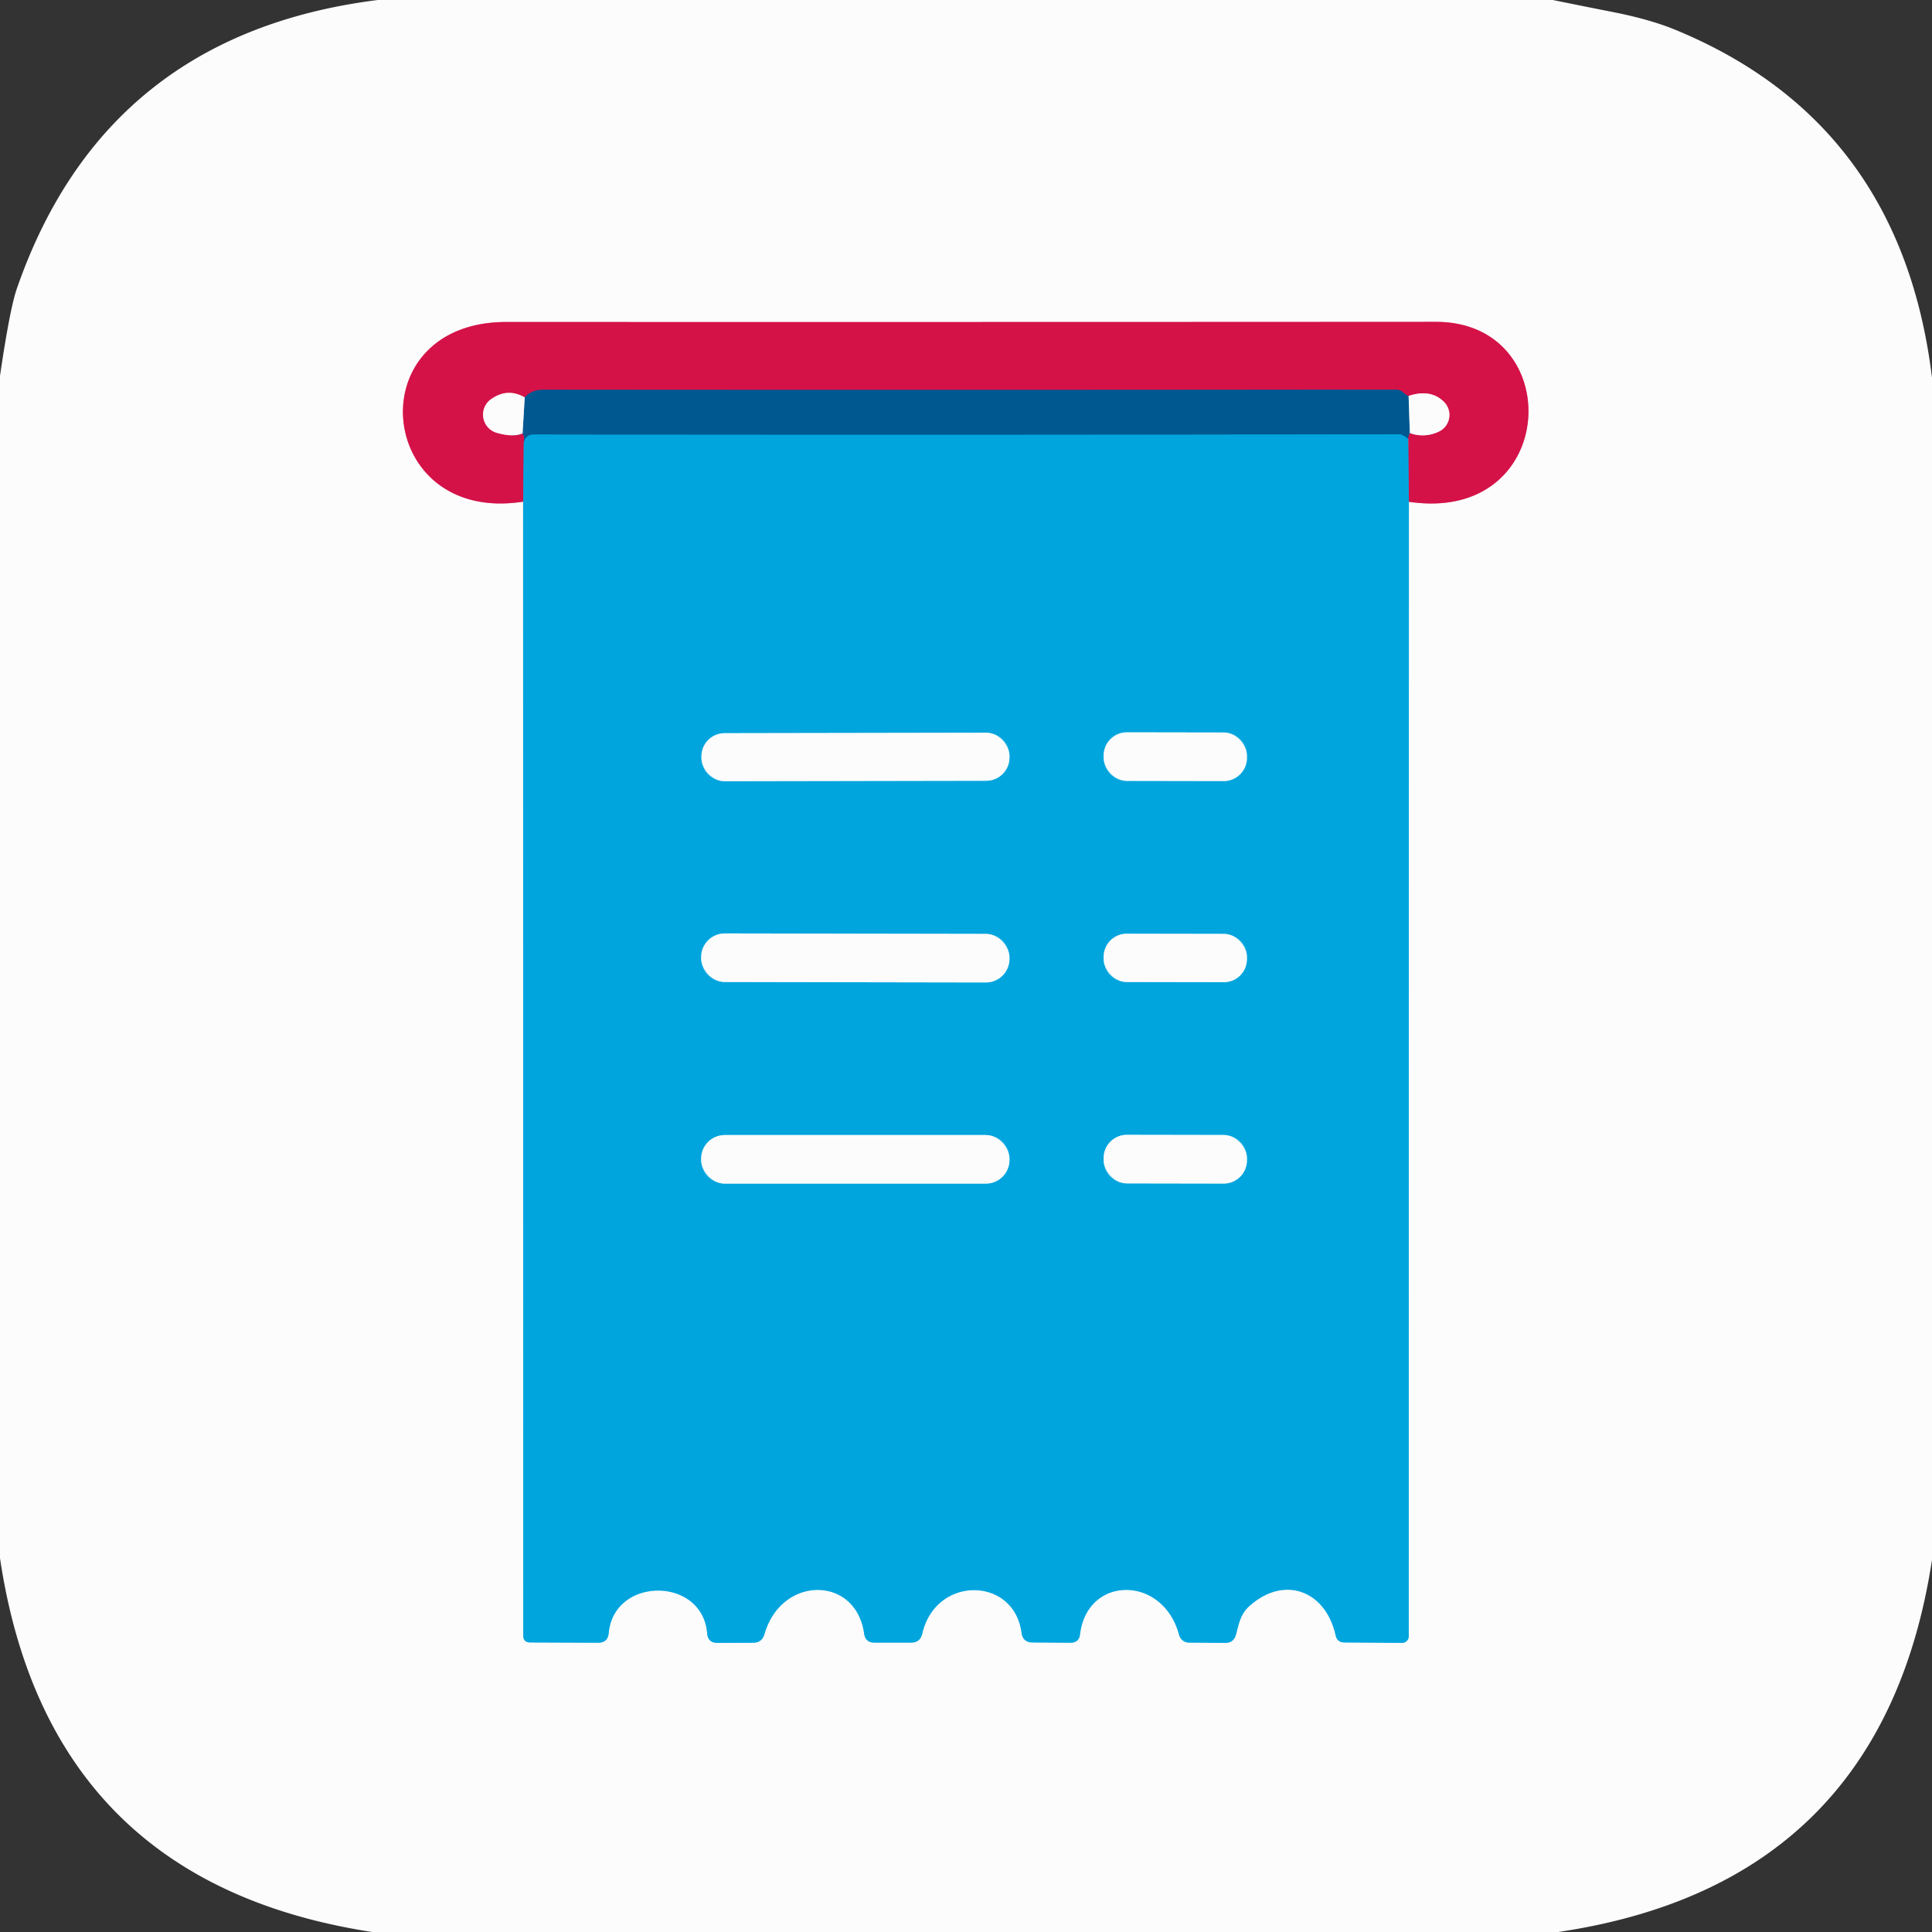 <?xml version="1.0" encoding="UTF-8" standalone="no"?>
<!DOCTYPE svg PUBLIC "-//W3C//DTD SVG 1.1//EN" "http://www.w3.org/Graphics/SVG/1.1/DTD/svg11.dtd">
<svg xmlns="http://www.w3.org/2000/svg" version="1.1" viewBox="0.00 0.00 144.00 144.00">
<rect x="0.00" y="0.00" width="144.00" height="144.00" fill="#333333" stroke="none"/>
<g stroke-width="2.00" fill="none" stroke-linecap="butt">
<path stroke="#7ed1ed" vector-effect="non-scaling-stroke" d="
  M 38.99 37.39
  L 39.00 121.89
  Q 39.00 122.42 39.52 122.42
  L 44.58 122.44
  Q 45.30 122.44 45.37 121.72
  C 45.75 117.50 52.37 117.48 52.71 121.75
  Q 52.77 122.45 53.47 122.45
  L 56.12 122.44
  Q 56.80 122.44 56.98 121.79
  C 58.25 117.40 63.81 117.42 64.41 121.77
  Q 64.51 122.43 65.17 122.43
  L 67.89 122.43
  Q 68.58 122.44 68.74 121.76
  C 69.74 117.41 75.58 117.49 76.14 121.69
  Q 76.23 122.41 76.96 122.42
  L 79.78 122.44
  Q 80.43 122.44 80.50 121.80
  C 81.04 117.41 86.69 117.37 87.89 121.87
  A 0.76 0.76 0.0 0 0 88.62 122.43
  L 91.32 122.45
  Q 91.95 122.45 92.12 121.84
  C 92.35 120.99 92.45 120.29 93.16 119.67
  C 95.76 117.38 98.82 118.58 99.55 121.89
  Q 99.67 122.42 100.21 122.42
  L 104.50 122.45
  A 0.49 0.49 0.0 0 0 105.00 121.96
  L 105.01 37.40"
/>
<path stroke="#e887a2" vector-effect="non-scaling-stroke" d="
  M 105.01 37.40
  C 116.21 39.06 116.82 23.99 107.03 23.99
  Q 72.31 24.01 37.75 24.00
  C 26.58 23.99 28.01 39.11 38.99 37.39"
/>
<path stroke="#6a5c93" vector-effect="non-scaling-stroke" d="
  M 105.01 37.40
  L 104.96 32.72"
/>
<path stroke="#6a356d" vector-effect="non-scaling-stroke" d="
  M 104.96 32.72
  Q 104.93 32.50 105.08 32.28"
/>
<path stroke="#e887a2" vector-effect="non-scaling-stroke" d="
  M 105.08 32.28
  Q 106.20 32.67 107.26 32.16
  A 1.37 1.37 0.0 0 0 107.65 29.98
  Q 106.66 28.96 104.99 29.51"
/>
<path stroke="#6a356d" vector-effect="non-scaling-stroke" d="
  M 104.99 29.51
  Q 104.79 29.45 104.63 29.29
  A 0.86 0.84 67.2 0 0 104.03 29.04
  Q 72.27 29.08 40.50 29.05
  Q 39.63 29.05 39.11 29.62"
/>
<path stroke="#e887a2" vector-effect="non-scaling-stroke" d="
  M 39.11 29.62
  Q 37.82 28.88 36.59 29.76
  A 1.41 1.41 0.0 0 0 37.03 32.26
  Q 38.25 32.61 38.95 32.30"
/>
<path stroke="#6a356d" vector-effect="non-scaling-stroke" d="
  M 38.95 32.30
  Q 39.13 32.51 39.04 32.98"
/>
<path stroke="#6a5c93" vector-effect="non-scaling-stroke" d="
  M 39.04 32.98
  L 38.99 37.39"
/>
<path stroke="#7eaac7" vector-effect="non-scaling-stroke" d="
  M 104.99 29.51
  L 105.08 32.28"
/>
<path stroke="#007fb8" vector-effect="non-scaling-stroke" d="
  M 104.96 32.72
  Q 104.54 32.37 104.25 32.37
  Q 72.00 32.44 39.75 32.39
  Q 39.21 32.39 39.04 32.98"
/>
<path stroke="#7eaac7" vector-effect="non-scaling-stroke" d="
  M 38.95 32.30
  L 39.11 29.62"
/>
<path stroke="#7ed1ed" vector-effect="non-scaling-stroke" d="
  M 75.24 56.34
  A 1.73 1.73 0.0 0 0 73.507 54.613
  L 54.007 54.647
  A 1.73 1.73 0.0 0 0 52.28 56.38
  L 52.28 56.5
  A 1.73 1.73 0.0 0 0 54.013 58.227
  L 73.513 58.193
  A 1.73 1.73 0.0 0 0 75.24 56.46
  L 75.24 56.34"
/>
<path stroke="#7ed1ed" vector-effect="non-scaling-stroke" d="
  M 92.94 56.329
  A 1.73 1.73 0.0 0 0 91.213 54.596
  L 83.993 54.584
  A 1.73 1.73 0.0 0 0 82.26 56.311
  L 82.26 56.471
  A 1.73 1.73 0.0 0 0 83.987 58.204
  L 91.207 58.216
  A 1.73 1.73 0.0 0 0 92.94 56.489
  L 92.94 56.329"
/>
<path stroke="#7ed1ed" vector-effect="non-scaling-stroke" d="
  M 75.24 71.37
  A 1.76 1.76 0.0 0 0 73.483 69.607
  L 54.023 69.573
  A 1.76 1.76 0.0 0 0 52.26 71.33
  L 52.26 71.43
  A 1.76 1.76 0.0 0 0 54.017 73.193
  L 73.477 73.227
  A 1.76 1.76 0.0 0 0 75.24 71.47
  L 75.24 71.37"
/>
<path stroke="#7ed1ed" vector-effect="non-scaling-stroke" d="
  M 92.94 71.329
  A 1.72 1.72 0.0 0 0 91.223 69.606
  L 83.983 69.594
  A 1.72 1.72 0.0 0 0 82.26 71.311
  L 82.26 71.471
  A 1.72 1.72 0.0 0 0 83.977 73.194
  L 91.217 73.206
  A 1.72 1.72 0.0 0 0 92.94 71.489
  L 92.94 71.329"
/>
<path stroke="#7ed1ed" vector-effect="non-scaling-stroke" d="
  M 75.24 86.36
  A 1.76 1.76 0.0 0 0 73.48 84.60
  L 54.02 84.60
  A 1.76 1.76 0.0 0 0 52.26 86.36
  L 52.26 86.46
  A 1.76 1.76 0.0 0 0 54.02 88.22
  L 73.48 88.22
  A 1.76 1.76 0.0 0 0 75.24 86.46
  L 75.24 86.36"
/>
<path stroke="#7ed1ed" vector-effect="non-scaling-stroke" d="
  M 92.94 86.329
  A 1.73 1.73 0.0 0 0 91.213 84.596
  L 83.993 84.584
  A 1.73 1.73 0.0 0 0 82.26 86.311
  L 82.26 86.471
  A 1.73 1.73 0.0 0 0 83.987 88.204
  L 91.207 88.216
  A 1.73 1.73 0.0 0 0 92.94 86.489
  L 92.94 86.329"
/>
</g>
<path fill="#fcfcfc" d="
  M 28.16 0.00
  L 115.74 0.00
  Q 118.04 0.47 120.33 0.92
  Q 122.98 1.45 124.82 2.20
  Q 141.68 9.12 144.00 28.15
  L 144.00 116.26
  Q 140.30 140.42 116.14 144.00
  L 27.74 144.00
  Q 3.61 140.29 0.00 116.14
  L 0.00 28.01
  Q 0.74 22.98 1.26 21.50
  Q 7.84 2.55 28.16 0.00
  Z
  M 38.99 37.39
  L 39.00 121.89
  Q 39.00 122.42 39.52 122.42
  L 44.58 122.44
  Q 45.30 122.44 45.37 121.72
  C 45.75 117.50 52.37 117.48 52.71 121.75
  Q 52.77 122.45 53.47 122.45
  L 56.12 122.44
  Q 56.80 122.44 56.98 121.79
  C 58.25 117.40 63.81 117.42 64.41 121.77
  Q 64.51 122.43 65.17 122.43
  L 67.89 122.43
  Q 68.58 122.44 68.74 121.76
  C 69.74 117.41 75.58 117.49 76.14 121.69
  Q 76.23 122.41 76.96 122.42
  L 79.78 122.44
  Q 80.43 122.44 80.50 121.80
  C 81.04 117.41 86.69 117.37 87.89 121.87
  A 0.76 0.76 0.0 0 0 88.62 122.43
  L 91.32 122.45
  Q 91.95 122.45 92.12 121.84
  C 92.35 120.99 92.45 120.29 93.16 119.67
  C 95.76 117.38 98.82 118.58 99.55 121.89
  Q 99.67 122.42 100.21 122.42
  L 104.50 122.45
  A 0.49 0.49 0.0 0 0 105.00 121.96
  L 105.01 37.40
  C 116.21 39.06 116.82 23.99 107.03 23.99
  Q 72.31 24.01 37.75 24.00
  C 26.58 23.99 28.01 39.11 38.99 37.39
  Z"
/>
<path fill="#d41248" d="
  M 105.01 37.40
  L 104.96 32.72
  Q 104.93 32.50 105.08 32.28
  Q 106.20 32.67 107.26 32.16
  A 1.37 1.37 0.0 0 0 107.65 29.98
  Q 106.66 28.96 104.99 29.51
  Q 104.79 29.45 104.63 29.29
  A 0.86 0.84 67.2 0 0 104.03 29.04
  Q 72.27 29.08 40.50 29.05
  Q 39.63 29.05 39.11 29.62
  Q 37.82 28.88 36.59 29.76
  A 1.41 1.41 0.0 0 0 37.03 32.26
  Q 38.25 32.61 38.95 32.30
  Q 39.13 32.51 39.04 32.98
  L 38.99 37.39
  C 28.01 39.11 26.58 23.99 37.75 24.00
  Q 72.31 24.01 107.03 23.99
  C 116.82 23.99 116.21 39.06 105.01 37.40
  Z"
/>
<path fill="#005891" d="
  M 104.99 29.51
  L 105.08 32.28
  Q 104.93 32.50 104.96 32.72
  Q 104.54 32.37 104.25 32.37
  Q 72.00 32.44 39.75 32.39
  Q 39.21 32.39 39.04 32.98
  Q 39.13 32.51 38.95 32.30
  L 39.11 29.62
  Q 39.63 29.05 40.50 29.05
  Q 72.27 29.08 104.03 29.04
  A 0.86 0.84 67.2 0 1 104.63 29.29
  Q 104.79 29.45 104.99 29.51
  Z"
/>
<path fill="#fcfcfc" d="
  M 39.11 29.62
  L 38.95 32.30
  Q 38.25 32.61 37.03 32.26
  A 1.41 1.41 0.0 0 1 36.59 29.76
  Q 37.82 28.88 39.11 29.62
  Z"
/>
<path fill="#fcfcfc" d="
  M 105.08 32.28
  L 104.99 29.51
  Q 106.66 28.96 107.65 29.98
  A 1.37 1.37 0.0 0 1 107.26 32.16
  Q 106.20 32.67 105.08 32.28
  Z"
/>
<path fill="#00a5de" d="
  M 104.96 32.72
  L 105.01 37.40
  L 105.00 121.96
  A 0.49 0.49 0.0 0 1 104.50 122.45
  L 100.21 122.42
  Q 99.67 122.42 99.55 121.89
  C 98.82 118.58 95.76 117.38 93.16 119.67
  C 92.45 120.29 92.35 120.99 92.12 121.84
  Q 91.95 122.45 91.32 122.45
  L 88.62 122.43
  A 0.76 0.76 0.0 0 1 87.89 121.87
  C 86.69 117.37 81.04 117.41 80.50 121.80
  Q 80.43 122.44 79.78 122.44
  L 76.96 122.42
  Q 76.23 122.41 76.14 121.69
  C 75.58 117.49 69.74 117.41 68.74 121.76
  Q 68.58 122.44 67.89 122.43
  L 65.17 122.43
  Q 64.51 122.43 64.41 121.77
  C 63.81 117.42 58.25 117.40 56.98 121.79
  Q 56.80 122.44 56.12 122.44
  L 53.47 122.45
  Q 52.77 122.45 52.71 121.75
  C 52.37 117.48 45.75 117.50 45.37 121.72
  Q 45.30 122.44 44.58 122.44
  L 39.52 122.42
  Q 39.00 122.42 39.00 121.89
  L 38.99 37.39
  L 39.04 32.98
  Q 39.21 32.39 39.75 32.39
  Q 72.00 32.44 104.25 32.37
  Q 104.54 32.37 104.96 32.72
  Z
  M 75.24 56.34
  A 1.73 1.73 0.0 0 0 73.507 54.613
  L 54.007 54.647
  A 1.73 1.73 0.0 0 0 52.28 56.38
  L 52.28 56.5
  A 1.73 1.73 0.0 0 0 54.013 58.227
  L 73.513 58.193
  A 1.73 1.73 0.0 0 0 75.24 56.46
  L 75.24 56.34
  Z
  M 92.94 56.329
  A 1.73 1.73 0.0 0 0 91.213 54.596
  L 83.993 54.584
  A 1.73 1.73 0.0 0 0 82.26 56.311
  L 82.26 56.471
  A 1.73 1.73 0.0 0 0 83.987 58.204
  L 91.207 58.216
  A 1.73 1.73 0.0 0 0 92.94 56.489
  L 92.94 56.329
  Z
  M 75.24 71.37
  A 1.76 1.76 0.0 0 0 73.483 69.607
  L 54.023 69.573
  A 1.76 1.76 0.0 0 0 52.26 71.33
  L 52.26 71.43
  A 1.76 1.76 0.0 0 0 54.017 73.193
  L 73.477 73.227
  A 1.76 1.76 0.0 0 0 75.24 71.47
  L 75.24 71.37
  Z
  M 92.94 71.329
  A 1.72 1.72 0.0 0 0 91.223 69.606
  L 83.983 69.594
  A 1.72 1.72 0.0 0 0 82.26 71.311
  L 82.26 71.471
  A 1.72 1.72 0.0 0 0 83.977 73.194
  L 91.217 73.206
  A 1.72 1.72 0.0 0 0 92.94 71.489
  L 92.94 71.329
  Z
  M 75.24 86.36
  A 1.76 1.76 0.0 0 0 73.48 84.60
  L 54.02 84.60
  A 1.76 1.76 0.0 0 0 52.26 86.36
  L 52.26 86.46
  A 1.76 1.76 0.0 0 0 54.02 88.22
  L 73.48 88.22
  A 1.76 1.76 0.0 0 0 75.24 86.46
  L 75.24 86.36
  Z
  M 92.94 86.329
  A 1.73 1.73 0.0 0 0 91.213 84.596
  L 83.993 84.584
  A 1.73 1.73 0.0 0 0 82.26 86.311
  L 82.26 86.471
  A 1.73 1.73 0.0 0 0 83.987 88.204
  L 91.207 88.216
  A 1.73 1.73 0.0 0 0 92.94 86.489
  L 92.94 86.329
  Z"
/>
<rect fill="#fcfcfc" x="-11.48" y="-1.79" transform="translate(63.76,56.42) rotate(-0.1)" width="22.96" height="3.58" rx="1.73"/>
<rect fill="#fcfcfc" x="-5.34" y="-1.81" transform="translate(87.60,56.40) rotate(0.1)" width="10.68" height="3.62" rx="1.73"/>
<rect fill="#fcfcfc" x="-11.49" y="-1.81" transform="translate(63.75,71.40) rotate(0.1)" width="22.98" height="3.62" rx="1.76"/>
<rect fill="#fcfcfc" x="-5.34" y="-1.80" transform="translate(87.60,71.40) rotate(0.1)" width="10.68" height="3.60" rx="1.72"/>
<rect fill="#fcfcfc" x="52.26" y="84.60" width="22.98" height="3.62" rx="1.76"/>
<rect fill="#fcfcfc" x="-5.34" y="-1.81" transform="translate(87.60,86.40) rotate(0.1)" width="10.68" height="3.62" rx="1.73"/>
</svg>
